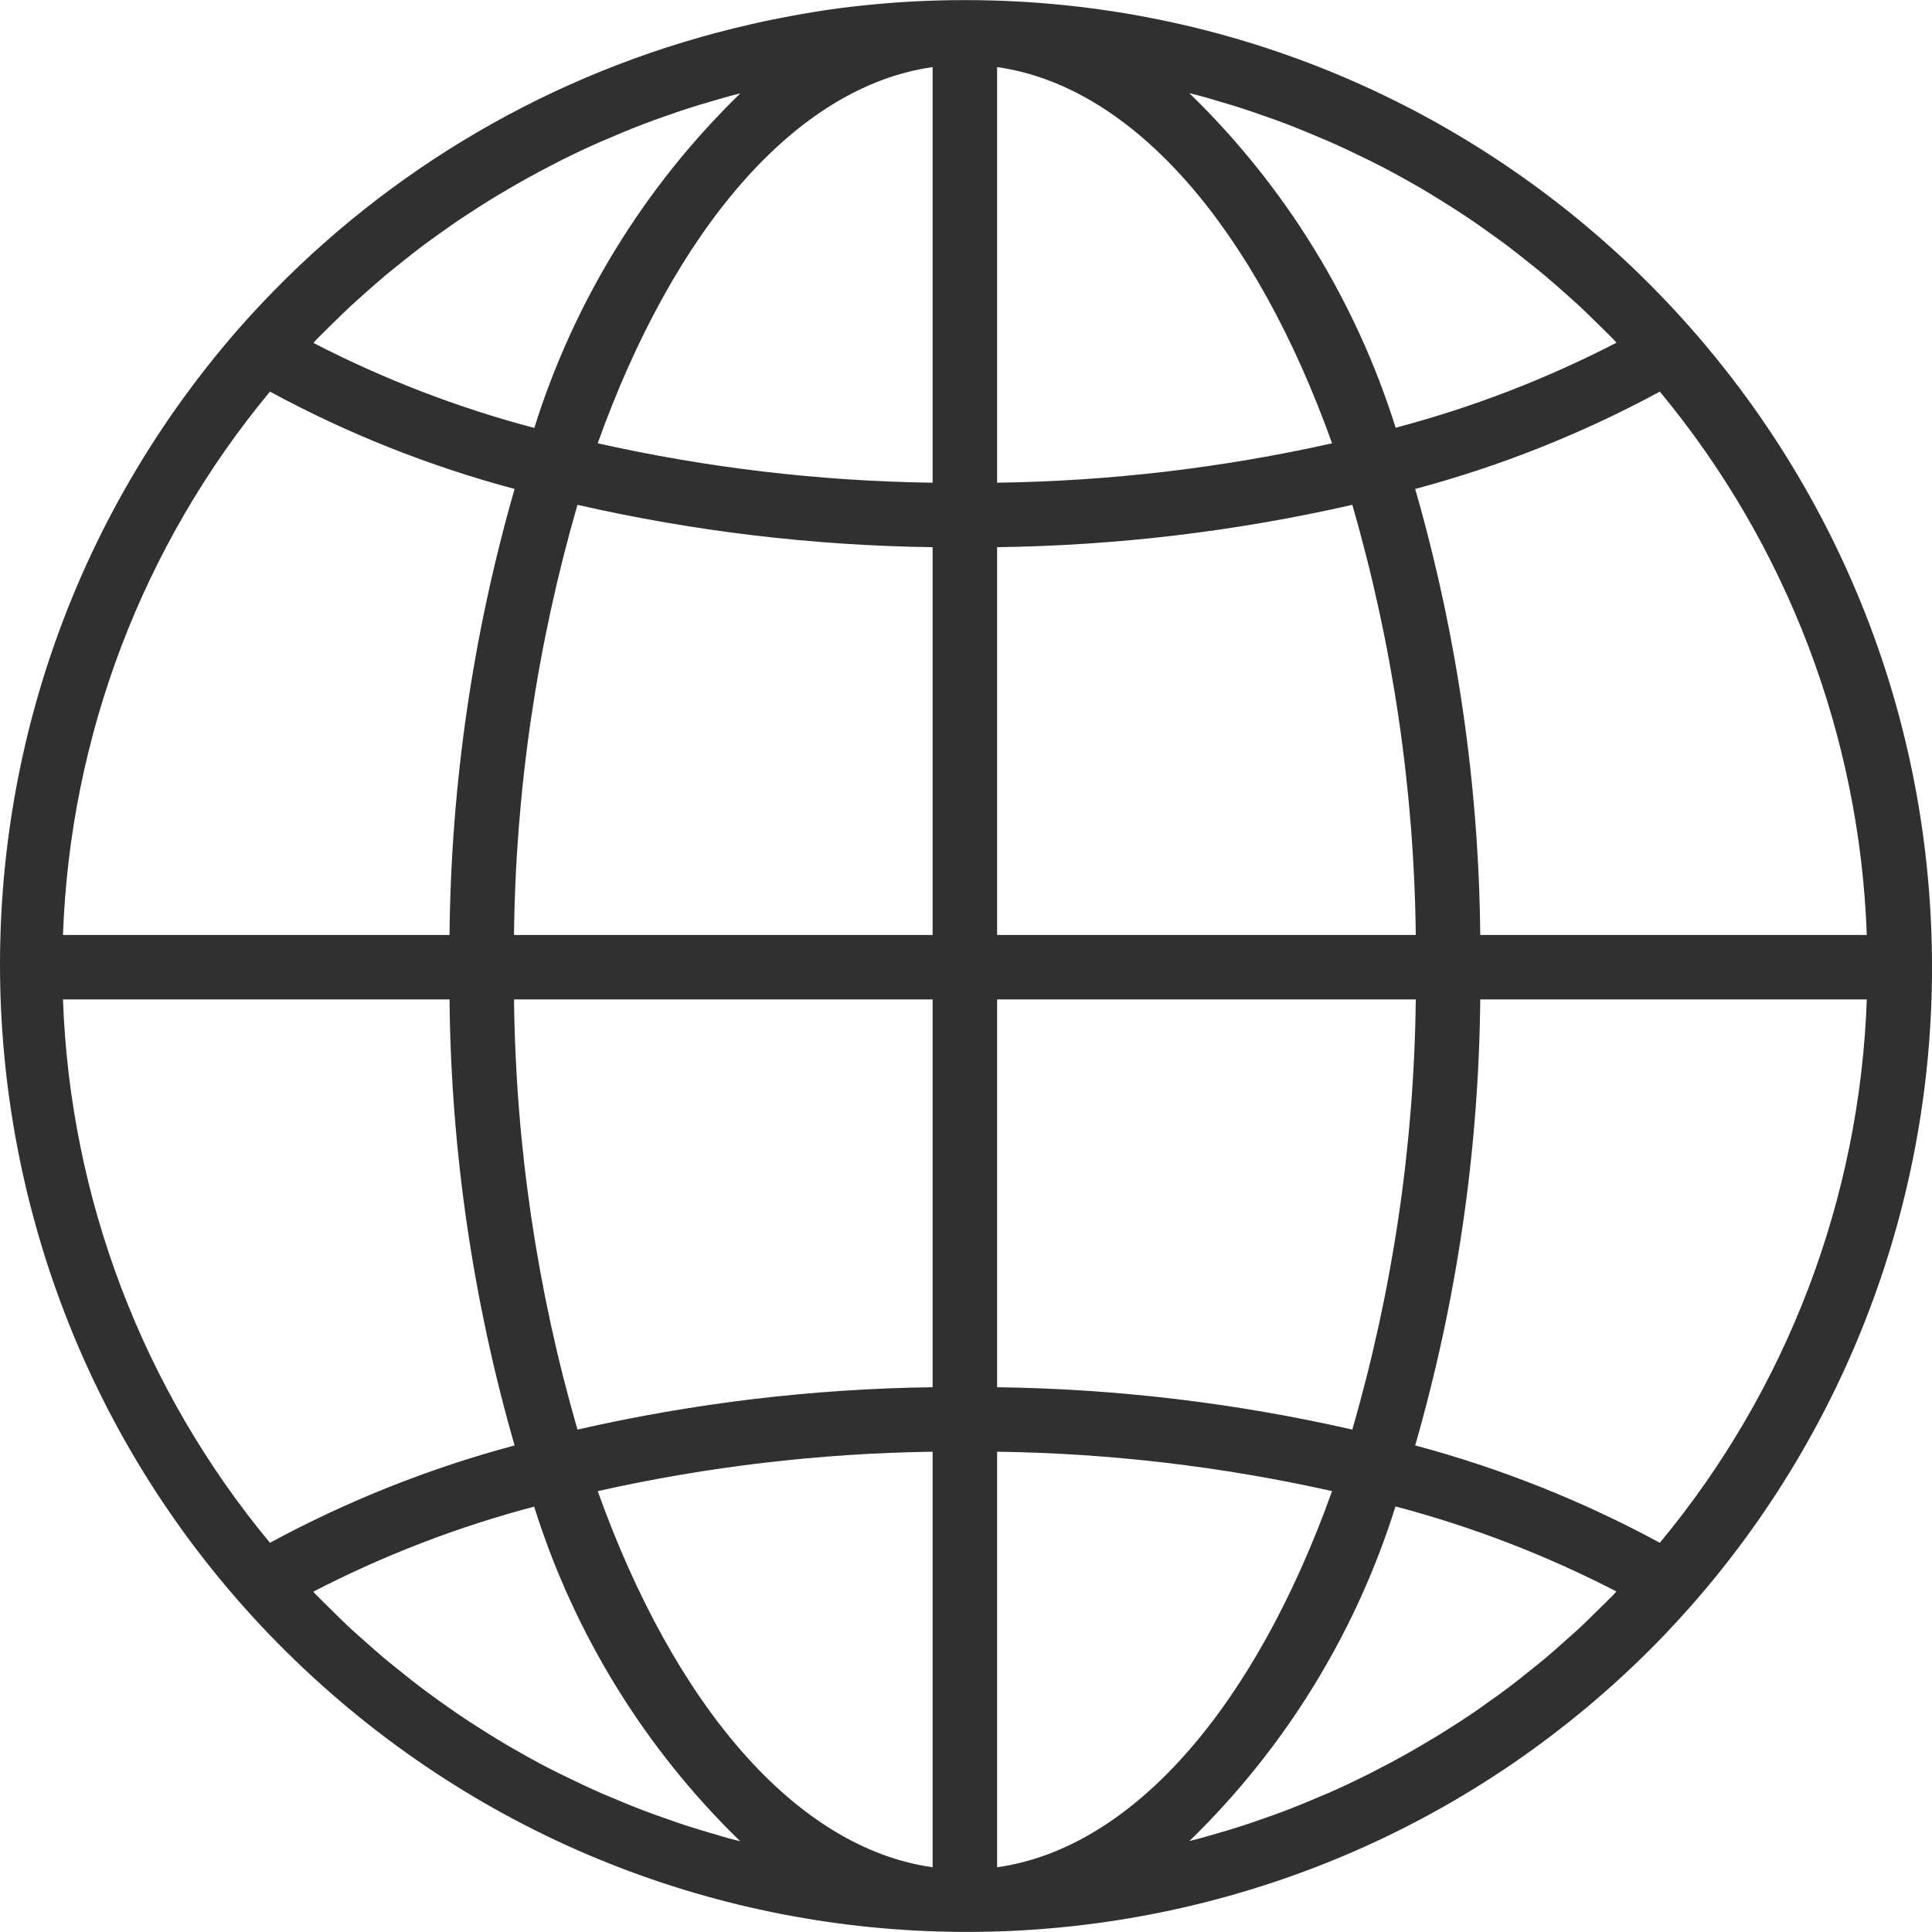 
<svg width="40" height="40" viewBox="0 0 40 40" fill="none" xmlns="http://www.w3.org/2000/svg">
<g clip-path="url(#clip0_13_3002)">
<path d="M19.977 0.002C19.26 0.002 18.543 0.04 17.831 0.117C17.177 0.184 16.532 0.294 15.895 0.426C15.772 0.452 15.648 0.479 15.525 0.508C11.774 1.362 8.348 3.28 5.659 6.032C5.409 6.288 5.164 6.552 4.925 6.824C-2.338 15.162 -1.467 27.81 6.872 35.074C14.855 42.027 26.872 41.565 34.297 34.018C34.547 33.761 34.792 33.498 35.031 33.226C38.236 29.576 40.003 24.883 40 20.025C40 8.966 31.035 0.002 19.977 0.002ZM6.549 7.033C6.654 6.924 6.764 6.819 6.871 6.713C6.995 6.591 7.119 6.468 7.246 6.35C7.357 6.246 7.472 6.146 7.586 6.044C7.715 5.93 7.843 5.816 7.975 5.706C8.091 5.608 8.211 5.514 8.33 5.419C8.463 5.312 8.597 5.205 8.734 5.102C8.855 5.011 8.979 4.922 9.103 4.835C9.241 4.737 9.38 4.635 9.521 4.543C9.647 4.458 9.775 4.375 9.903 4.293C10.046 4.201 10.189 4.111 10.334 4.026C10.464 3.948 10.595 3.871 10.728 3.796C10.875 3.712 11.024 3.63 11.173 3.55C11.306 3.479 11.44 3.409 11.573 3.341C11.726 3.264 11.879 3.19 12.033 3.117C12.167 3.054 12.306 2.991 12.443 2.931C12.6 2.864 12.759 2.797 12.918 2.73C13.056 2.674 13.193 2.618 13.333 2.565C13.494 2.503 13.658 2.446 13.821 2.389C13.961 2.34 14.1 2.291 14.242 2.245C14.408 2.192 14.575 2.142 14.744 2.094C14.884 2.053 15.024 2.011 15.165 1.973C15.22 1.959 15.274 1.947 15.328 1.933C13.352 3.852 11.886 6.232 11.062 8.86C9.478 8.442 7.944 7.852 6.489 7.1C6.511 7.077 6.529 7.053 6.549 7.033ZM5.589 8.108C7.192 8.977 8.892 9.653 10.654 10.123C9.791 13.127 9.337 16.233 9.307 19.358H1.304C1.45 15.237 2.956 11.281 5.589 8.108ZM5.589 31.942C2.957 28.769 1.45 24.813 1.304 20.692H9.307C9.337 23.817 9.79 26.923 10.654 29.926C8.893 30.397 7.192 31.073 5.589 31.942ZM15.161 38.08C15.027 38.046 14.887 38.002 14.748 37.961C14.579 37.911 14.41 37.862 14.243 37.808C14.102 37.763 13.963 37.714 13.825 37.665C13.66 37.608 13.496 37.55 13.334 37.488C13.195 37.436 13.058 37.38 12.921 37.324C12.761 37.258 12.602 37.191 12.444 37.124C12.307 37.064 12.172 37.002 12.037 36.938C11.882 36.865 11.727 36.79 11.57 36.713C11.437 36.646 11.303 36.579 11.169 36.507C11.019 36.426 10.869 36.343 10.72 36.258C10.586 36.184 10.459 36.108 10.331 36.03C10.184 35.942 10.04 35.851 9.895 35.758C9.769 35.678 9.642 35.596 9.517 35.511C9.375 35.415 9.234 35.315 9.094 35.215C8.972 35.128 8.85 35.04 8.73 34.948C8.592 34.844 8.456 34.737 8.322 34.628C8.203 34.534 8.086 34.441 7.97 34.344C7.837 34.233 7.708 34.118 7.579 34.003C7.465 33.902 7.351 33.803 7.24 33.7C7.113 33.581 6.989 33.458 6.865 33.336C6.758 33.23 6.648 33.125 6.543 33.016C6.523 32.995 6.505 32.974 6.485 32.954C7.941 32.202 9.474 31.611 11.059 31.193C11.883 33.821 13.349 36.201 15.324 38.12C15.27 38.106 15.216 38.094 15.161 38.08ZM19.309 38.66C16.454 38.255 13.95 35.274 12.375 30.872C14.652 30.362 16.976 30.089 19.309 30.056V38.66ZM19.309 28.721C16.834 28.753 14.369 29.047 11.956 29.598C11.118 26.702 10.676 23.707 10.642 20.692H19.309V28.721ZM19.309 19.358H10.642C10.675 16.343 11.118 13.348 11.956 10.452C14.369 11.002 16.834 11.296 19.309 11.329V19.358ZM19.309 9.994C16.976 9.962 14.652 9.688 12.375 9.178C13.95 4.776 16.454 1.795 19.309 1.389V9.994ZM34.365 8.108C36.997 11.281 38.504 15.237 38.65 19.358H30.647C30.617 16.233 30.163 13.127 29.3 10.123C31.061 9.653 32.761 8.976 34.365 8.108ZM24.787 1.969C24.927 2.004 25.067 2.048 25.206 2.089C25.375 2.138 25.544 2.188 25.711 2.242C25.852 2.287 25.991 2.336 26.129 2.385C26.294 2.441 26.458 2.499 26.62 2.561C26.759 2.614 26.896 2.67 27.033 2.726C27.193 2.792 27.352 2.859 27.51 2.926C27.646 2.986 27.782 3.048 27.917 3.111C28.072 3.185 28.227 3.26 28.384 3.337C28.517 3.404 28.651 3.471 28.784 3.543C28.935 3.624 29.085 3.707 29.234 3.792C29.368 3.866 29.495 3.942 29.623 4.02C29.77 4.108 29.914 4.199 30.059 4.291C30.185 4.372 30.312 4.454 30.437 4.538C30.579 4.635 30.719 4.734 30.859 4.834C30.982 4.922 31.104 5.01 31.225 5.101C31.362 5.205 31.497 5.312 31.632 5.42C31.75 5.514 31.868 5.607 31.983 5.704C32.117 5.815 32.246 5.931 32.375 6.045C32.489 6.146 32.603 6.246 32.714 6.349C32.841 6.467 32.965 6.591 33.089 6.713C33.196 6.819 33.306 6.924 33.411 7.033C33.431 7.053 33.449 7.075 33.468 7.095C32.013 7.847 30.48 8.438 28.895 8.855C28.07 6.228 26.602 3.847 24.624 1.929C24.678 1.943 24.733 1.955 24.787 1.969ZM20.644 1.389C23.5 1.795 26.004 4.776 27.579 9.178C25.302 9.688 22.978 9.961 20.644 9.994V1.389ZM20.644 11.329C23.12 11.296 25.585 11.002 27.998 10.452C28.836 13.348 29.278 16.343 29.312 19.358H20.644V11.329ZM20.644 20.692H29.312C29.278 23.707 28.836 26.702 27.998 29.598C25.585 29.048 23.12 28.754 20.644 28.721V20.692ZM20.644 38.66V30.056C22.978 30.088 25.302 30.362 27.579 30.872C26.004 35.274 23.5 38.255 20.644 38.66ZM33.405 33.017C33.3 33.125 33.191 33.23 33.083 33.336C32.959 33.458 32.835 33.582 32.708 33.701C32.597 33.804 32.483 33.901 32.369 34.004C32.24 34.119 32.111 34.234 31.979 34.345C31.862 34.442 31.743 34.536 31.624 34.631C31.491 34.738 31.357 34.845 31.22 34.947C31.098 35.039 30.975 35.128 30.851 35.214C30.713 35.313 30.574 35.415 30.433 35.507C30.307 35.592 30.179 35.675 30.051 35.756C29.908 35.849 29.765 35.938 29.619 36.023C29.486 36.102 29.358 36.178 29.227 36.253C29.079 36.337 28.931 36.419 28.781 36.499C28.648 36.57 28.514 36.64 28.381 36.708C28.229 36.785 28.075 36.859 27.921 36.932C27.787 36.995 27.648 37.059 27.511 37.119C27.354 37.185 27.195 37.252 27.036 37.319C26.898 37.375 26.761 37.431 26.622 37.484C26.459 37.546 26.296 37.604 26.131 37.661C25.993 37.709 25.854 37.758 25.713 37.803C25.546 37.858 25.379 37.907 25.209 37.956C25.07 37.997 24.929 38.038 24.788 38.076C24.734 38.09 24.68 38.102 24.626 38.116C26.602 36.197 28.068 33.817 28.892 31.189C30.476 31.607 32.01 32.197 33.465 32.949C33.443 32.973 33.425 32.997 33.405 33.017ZM34.365 31.942C32.762 31.073 31.061 30.397 29.3 29.926C30.163 26.923 30.617 23.817 30.647 20.692H38.65C38.505 24.813 36.998 28.769 34.365 31.942Z" fill="#303030"/>
</g>
<defs>
<clipPath id="clip0_13_3002">
<rect width="40" height="40" fill="white"/>
</clipPath>
</defs>
</svg>
